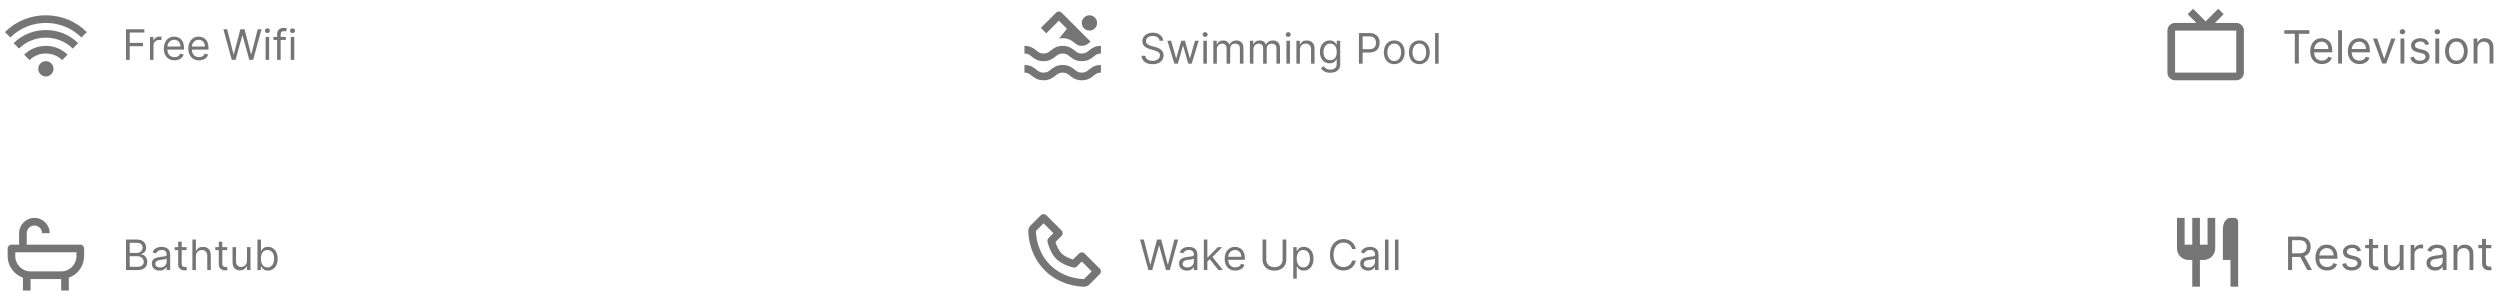 <?xml version="1.0" encoding="utf-8"?>
<svg width="654" height="78" viewBox="0 0 654 78" fill="none" xmlns="http://www.w3.org/2000/svg">
  <g id="Group 18">
    <g id="Group 12">
      <g>
        <rect width="24" height="24" />
        <path id="Shape" d="M10.707 2C14.244 2 17.544 3.353 20 5.809L21.414 4.395C18.581 1.561 14.778 0 10.707 0C6.636 0.001 2.833 1.561 0 4.395L1.414 5.809C3.87 3.353 7.17 2 10.707 2L10.707 2ZM16.378 10.307C13.304 7.233 8.11 7.233 5.036 10.307L6.45 11.721C8.757 9.414 12.657 9.414 14.964 11.721L16.378 10.307L16.378 10.307Z" fill="#757575" fill-rule="evenodd" transform="translate(1.293 4)" />
        <path id="Shape" d="M16.873 3.43C12.301 -1.143 4.572 -1.143 0 3.43L1.414 4.845C5.221 1.038 11.652 1.038 15.459 4.845L16.873 3.43L16.873 3.43Z" fill="#757575" transform="translate(3.564 7.863)" />
        <path id="Circle" d="M0 2C0 0.895 0.895 0 2 0C3.105 0 4 0.895 4 2C4 3.105 3.105 4 2 4C0.895 4 0 3.105 0 2Z" fill="#757575" fill-rule="evenodd" transform="translate(10 16)" />
      </g>
      <path d="M0.969 10.656L0.969 2.656L5.766 2.656L5.766 3.515L1.936 3.515L1.936 6.22L5.406 6.22L5.406 7.079L1.936 7.079L1.936 10.656L0.969 10.656ZM7.234 10.656L7.234 4.657L8.125 4.657L8.125 5.562L8.187 5.562Q8.351 5.116 8.781 4.839Q9.21 4.563 9.75 4.563Q9.852 4.563 10.003 4.568Q10.156 4.571 10.234 4.579L10.234 5.516Q10.188 5.503 10.021 5.479Q9.855 5.454 9.672 5.454Q9.014 5.454 8.585 5.852Q8.155 6.249 8.155 6.859L8.155 10.656L7.234 10.656ZM13.656 10.783Q12.789 10.783 12.161 10.398Q11.535 10.012 11.197 9.319Q10.858 8.626 10.858 7.702Q10.858 6.781 11.197 6.077Q11.535 5.371 12.142 4.976Q12.749 4.579 13.562 4.579Q14.033 4.579 14.489 4.735Q14.946 4.89 15.319 5.239Q15.695 5.589 15.918 6.163Q16.141 6.738 16.141 7.579L16.141 7.968L11.785 7.968Q11.817 8.929 12.33 9.442Q12.843 9.953 13.656 9.953Q14.199 9.953 14.588 9.719Q14.98 9.485 15.155 9.015L16.047 9.265Q15.837 9.945 15.203 10.364Q14.57 10.783 13.656 10.783ZM11.785 7.173L15.203 7.173Q15.203 6.41 14.758 5.908Q14.312 5.406 13.562 5.406Q13.036 5.406 12.649 5.653Q12.263 5.897 12.04 6.303Q11.817 6.706 11.785 7.173ZM20.063 10.783Q19.195 10.783 18.567 10.398Q17.941 10.012 17.603 9.319Q17.264 8.626 17.264 7.702Q17.264 6.781 17.603 6.077Q17.941 5.371 18.548 4.976Q19.155 4.579 19.969 4.579Q20.439 4.579 20.895 4.735Q21.352 4.89 21.725 5.239Q22.101 5.589 22.324 6.163Q22.547 6.738 22.547 7.579L22.547 7.968L18.191 7.968Q18.223 8.929 18.736 9.442Q19.249 9.953 20.063 9.953Q20.605 9.953 20.995 9.719Q21.387 9.485 21.561 9.015L22.453 9.265Q22.243 9.945 21.61 10.364Q20.976 10.783 20.063 10.783ZM18.191 7.173L21.61 7.173Q21.61 6.41 21.164 5.908Q20.718 5.406 19.969 5.406Q19.442 5.406 19.056 5.653Q18.669 5.897 18.446 6.303Q18.223 6.706 18.191 7.173ZM28.625 10.656L26.437 2.656L27.422 2.656L29.093 9.171L29.171 9.171L30.876 2.656L31.969 2.656L33.672 9.171L33.749 9.171L35.423 2.656L36.406 2.656L34.219 10.656L33.218 10.656L31.453 4.281L31.392 4.281L29.625 10.656L28.625 10.656ZM37.484 10.656L37.484 4.657L38.405 4.657L38.405 10.656L37.484 10.656ZM37.954 3.655Q37.683 3.655 37.489 3.472Q37.296 3.29 37.296 3.032Q37.296 2.774 37.489 2.592Q37.683 2.406 37.954 2.406Q38.222 2.406 38.416 2.592Q38.609 2.774 38.609 3.032Q38.609 3.29 38.416 3.472Q38.222 3.655 37.954 3.655ZM42.765 4.657L42.765 5.438L41.423 5.438L41.423 10.656L40.499 10.656L40.499 5.438L39.532 5.438L39.532 4.657L40.499 4.657L40.499 3.827Q40.499 3.311 40.74 2.968Q40.985 2.624 41.372 2.452Q41.758 2.28 42.188 2.28Q42.526 2.28 42.741 2.336Q42.956 2.39 43.063 2.438L42.798 3.233Q42.728 3.212 42.604 3.177Q42.481 3.139 42.282 3.139Q41.825 3.139 41.624 3.37Q41.423 3.601 41.423 4.047L41.423 4.657L42.765 4.657ZM44.062 10.656L44.062 4.657L44.983 4.657L44.983 10.656L44.062 10.656ZM44.532 3.655Q44.261 3.655 44.067 3.472Q43.874 3.29 43.874 3.032Q43.874 2.774 44.067 2.592Q44.261 2.406 44.532 2.406Q44.8 2.406 44.994 2.592Q45.187 2.774 45.187 3.032Q45.187 3.29 44.994 3.472Q44.8 3.655 44.532 3.655Z" fill="#757575" transform="translate(32 5)" />
    </g>
    <g id="Group 16" transform="translate(565 0)">
      <g>
        <rect width="24" height="24" />
        <path id="Shape" d="M18 3.707L12.414 3.707L14.707 1.414L13.293 0L10 3.293L6.707 0L5.293 1.414L7.586 3.707L2 3.707C0.897 3.707 0 4.604 0 5.707L0 16.707C0 17.81 0.897 18.707 2 18.707L18 18.707C19.103 18.707 20 17.81 20 16.707L20 5.707C20 4.604 19.103 3.707 18 3.707L18 3.707ZM2 16.707L2 5.707L18 5.707L18.002 16.707L2 16.707L2 16.707Z" fill="#757575" fill-rule="evenodd" transform="translate(2 2.293)" />
      </g>
      <path d="M0.58 3.835L0.58 2.897L7.125 2.897L7.125 3.835L4.38 3.835L4.38 11.625L3.325 11.625L3.325 3.835L0.58 3.835ZM10.415 11.763Q9.469 11.763 8.783 11.344Q8.101 10.922 7.731 10.166Q7.362 9.41 7.362 8.402Q7.362 7.397 7.731 6.63Q8.101 5.859 8.763 5.429Q9.425 4.995 10.312 4.995Q10.825 4.995 11.323 5.165Q11.821 5.335 12.229 5.716Q12.639 6.097 12.882 6.724Q13.125 7.351 13.125 8.268L13.125 8.692L8.373 8.692Q8.408 9.741 8.968 10.301Q9.527 10.857 10.415 10.857Q11.007 10.857 11.432 10.602Q11.859 10.348 12.05 9.835L13.023 10.107Q12.794 10.849 12.102 11.306Q11.411 11.763 10.415 11.763ZM8.373 7.825L12.102 7.825Q12.102 6.993 11.616 6.445Q11.13 5.897 10.312 5.897Q9.738 5.897 9.316 6.167Q8.895 6.434 8.651 6.876Q8.408 7.315 8.373 7.825ZM15.663 2.897L15.663 11.625L14.659 11.625L14.659 2.897L15.663 2.897ZM20.25 11.763Q19.304 11.763 18.618 11.344Q17.936 10.922 17.567 10.166Q17.198 9.41 17.198 8.402Q17.198 7.397 17.567 6.63Q17.936 5.859 18.598 5.429Q19.26 4.995 20.148 4.995Q20.66 4.995 21.159 5.165Q21.657 5.335 22.064 5.716Q22.474 6.097 22.717 6.724Q22.96 7.351 22.96 8.268L22.96 8.692L18.208 8.692Q18.243 9.741 18.803 10.301Q19.363 10.857 20.25 10.857Q20.842 10.857 21.267 10.602Q21.695 10.348 21.885 9.835L22.858 10.107Q22.629 10.849 21.938 11.306Q21.246 11.763 20.25 11.763ZM18.208 7.825L21.938 7.825Q21.938 6.993 21.451 6.445Q20.965 5.897 20.148 5.897Q19.573 5.897 19.152 6.167Q18.73 6.434 18.487 6.876Q18.243 7.315 18.208 7.825ZM29.642 5.08L27.222 11.625L26.199 11.625L23.779 5.08L24.869 5.08L26.677 10.295L26.744 10.295L28.552 5.08L29.642 5.08ZM30.971 11.625L30.971 5.08L31.976 5.08L31.976 11.625L30.971 11.625ZM31.484 3.987Q31.188 3.987 30.977 3.788Q30.766 3.589 30.766 3.308Q30.766 3.026 30.977 2.827Q31.188 2.625 31.484 2.625Q31.777 2.625 31.988 2.827Q32.199 3.026 32.199 3.308Q32.199 3.589 31.988 3.788Q31.777 3.987 31.484 3.987ZM38.455 6.545L37.55 6.8Q37.418 6.46 37.108 6.161Q36.797 5.862 36.135 5.862Q35.534 5.862 35.136 6.138Q34.738 6.413 34.738 6.835Q34.738 7.21 35.01 7.427Q35.285 7.644 35.863 7.79L36.835 8.027Q38.572 8.455 38.572 9.8Q38.572 10.362 38.25 10.808Q37.931 11.25 37.354 11.508Q36.78 11.763 36.018 11.763Q35.016 11.763 34.36 11.329Q33.703 10.893 33.528 10.058L34.483 9.817Q34.752 10.875 36 10.875Q36.703 10.875 37.119 10.576Q37.535 10.274 37.535 9.853Q37.535 9.158 36.563 8.933L35.473 8.675Q34.574 8.464 34.152 8.016Q33.733 7.564 33.733 6.888Q33.733 6.331 34.046 5.906Q34.36 5.481 34.902 5.238Q35.447 4.995 36.135 4.995Q37.108 4.995 37.664 5.423Q38.221 5.848 38.455 6.545ZM40.09 11.625L40.09 5.08L41.095 5.08L41.095 11.625L40.09 11.625ZM40.603 3.987Q40.307 3.987 40.096 3.788Q39.885 3.589 39.885 3.308Q39.885 3.026 40.096 2.827Q40.307 2.625 40.603 2.625Q40.896 2.625 41.107 2.827Q41.318 3.026 41.318 3.308Q41.318 3.589 41.107 3.788Q40.896 3.987 40.603 3.987ZM45.597 11.763Q44.709 11.763 44.041 11.341Q43.376 10.919 43.001 10.16Q42.629 9.401 42.629 8.388Q42.629 7.362 43.001 6.601Q43.376 5.839 44.041 5.417Q44.709 4.995 45.597 4.995Q46.482 4.995 47.15 5.417Q47.818 5.839 48.19 6.601Q48.562 7.362 48.562 8.388Q48.562 9.401 48.19 10.16Q47.818 10.919 47.15 11.341Q46.482 11.763 45.597 11.763ZM45.597 10.857Q46.271 10.857 46.705 10.515Q47.138 10.169 47.346 9.606Q47.557 9.044 47.557 8.388Q47.557 7.731 47.346 7.166Q47.138 6.598 46.705 6.249Q46.271 5.897 45.597 5.897Q44.923 5.897 44.487 6.249Q44.053 6.598 43.845 7.166Q43.637 7.731 43.637 8.388Q43.637 9.044 43.845 9.606Q44.053 10.169 44.487 10.515Q44.923 10.857 45.597 10.857ZM51.101 7.688L51.101 11.625L50.096 11.625L50.096 5.08L51.069 5.08L51.069 6.103L51.154 6.103Q51.382 5.604 51.851 5.3Q52.32 4.995 53.064 4.995Q54.054 4.995 54.666 5.604Q55.279 6.214 55.279 7.465L55.279 11.625L54.274 11.625L54.274 7.535Q54.274 6.762 53.872 6.331Q53.471 5.897 52.774 5.897Q52.053 5.897 51.576 6.366Q51.101 6.832 51.101 7.688Z" fill="#757575" transform="translate(32 5)" />
    </g>
    <g id="Group 13" transform="translate(0 54)">
      <g>
        <rect width="24" height="24" />
        <path id="Shape" d="M19 7L5 7L5 4C5 2.897 5.897 2 7 2C8.103 2 9 2.897 9 4L11 4C11 1.794 9.206 0 7 0C4.794 0 3 1.794 3 4L3 7L1 7C0.448 7 0 7.448 0 8L0 10C0 12.606 1.674 14.823 4 15.65L4 19L6 19L6 16L14 16L14 19L16 19L16 15.65C18.326 14.823 20 12.606 20 10L20 8C20 7.448 19.552 7 19 7L19 7ZM18 10C18 12.206 16.206 14 14 14L6 14C3.794 14 2 12.206 2 10L2 9L18 9L18 10L18 10Z" fill="#757575" fill-rule="evenodd" transform="translate(2 3)" />
      </g>
      <path d="M0.969 10.656L0.969 2.656L3.765 2.656Q4.6 2.656 5.143 2.943Q5.688 3.231 5.954 3.714Q6.22 4.195 6.22 4.78Q6.22 5.296 6.037 5.634Q5.854 5.97 5.559 6.166Q5.266 6.359 4.923 6.453L4.923 6.531Q5.288 6.555 5.658 6.789Q6.032 7.023 6.281 7.46Q6.531 7.898 6.531 8.532Q6.531 9.134 6.257 9.614Q5.983 10.095 5.393 10.377Q4.804 10.656 3.859 10.656L0.969 10.656ZM1.936 9.797L3.859 9.797Q4.81 9.797 5.21 9.429Q5.61 9.058 5.61 8.532Q5.61 8.124 5.403 7.78Q5.197 7.434 4.812 7.224Q4.428 7.015 3.907 7.015L1.936 7.015L1.936 9.797ZM1.936 6.171L3.736 6.171Q4.391 6.171 4.842 5.793Q5.296 5.414 5.296 4.78Q5.296 4.254 4.928 3.886Q4.563 3.515 3.765 3.515L1.936 3.515L1.936 6.171ZM9.767 10.796Q9.195 10.796 8.73 10.581Q8.265 10.364 7.991 9.953Q7.718 9.539 7.718 8.954Q7.718 8.438 7.922 8.116Q8.126 7.793 8.464 7.611Q8.805 7.426 9.216 7.334Q9.63 7.243 10.046 7.187Q10.594 7.117 10.935 7.082Q11.279 7.044 11.434 6.956Q11.593 6.864 11.593 6.641L11.593 6.609Q11.593 6.032 11.279 5.712Q10.964 5.39 10.328 5.39Q9.667 5.39 9.291 5.68Q8.918 5.97 8.765 6.298L7.889 5.983Q8.126 5.438 8.518 5.132Q8.91 4.823 9.377 4.702Q9.844 4.579 10.296 4.579Q10.586 4.579 10.962 4.649Q11.34 4.716 11.692 4.928Q12.047 5.137 12.28 5.564Q12.517 5.989 12.517 6.703L12.517 10.656L11.593 10.656L11.593 9.843L11.547 9.843Q11.453 10.039 11.233 10.261Q11.015 10.484 10.653 10.64Q10.29 10.796 9.767 10.796ZM9.906 9.969Q10.454 9.969 10.83 9.754Q11.206 9.539 11.399 9.201Q11.593 8.86 11.593 8.484L11.593 7.64Q11.536 7.71 11.338 7.767Q11.142 7.823 10.884 7.866Q10.629 7.906 10.387 7.936Q10.148 7.965 10 7.984Q9.64 8.032 9.329 8.137Q9.02 8.239 8.829 8.443Q8.641 8.647 8.641 8.999Q8.641 9.48 8.999 9.724Q9.356 9.969 9.906 9.969ZM16.813 4.657L16.813 5.438L15.532 5.438L15.532 8.938Q15.532 9.327 15.648 9.52Q15.763 9.714 15.943 9.778Q16.125 9.843 16.327 9.843Q16.48 9.843 16.577 9.826Q16.676 9.808 16.735 9.797L16.923 10.624Q16.829 10.659 16.66 10.697Q16.493 10.734 16.236 10.734Q15.844 10.734 15.47 10.568Q15.097 10.398 14.852 10.055Q14.608 9.711 14.608 9.187L14.608 5.438L13.703 5.438L13.703 4.657L14.608 4.657L14.608 3.22L15.532 3.22L15.532 4.657L16.813 4.657ZM19.249 7.047L19.249 10.656L18.328 10.656L18.328 2.656L19.249 2.656L19.249 5.594L19.329 5.594Q19.539 5.129 19.963 4.855Q20.387 4.579 21.094 4.579Q22.015 4.579 22.576 5.135Q23.14 5.688 23.14 6.843L23.14 10.656L22.219 10.656L22.219 6.907Q22.219 6.19 21.848 5.798Q21.48 5.406 20.828 5.406Q20.146 5.406 19.697 5.836Q19.249 6.263 19.249 7.047ZM27.438 4.657L27.438 5.438L26.157 5.438L26.157 8.938Q26.157 9.327 26.273 9.52Q26.388 9.714 26.568 9.778Q26.75 9.843 26.952 9.843Q27.105 9.843 27.202 9.826Q27.301 9.808 27.36 9.797L27.548 10.624Q27.454 10.659 27.285 10.697Q27.118 10.734 26.861 10.734Q26.468 10.734 26.095 10.568Q25.722 10.398 25.477 10.055Q25.233 9.711 25.233 9.187L25.233 5.438L24.328 5.438L24.328 4.657L25.233 4.657L25.233 3.22L26.157 3.22L26.157 4.657L27.438 4.657ZM32.609 8.204L32.609 4.657L33.53 4.657L33.53 10.656L32.609 10.656L32.609 9.641L32.547 9.641Q32.335 10.098 31.889 10.417Q31.446 10.734 30.767 10.734Q29.921 10.734 29.373 10.175Q28.828 9.617 28.828 8.468L28.828 4.657L29.749 4.657L29.749 8.406Q29.749 9.064 30.117 9.453Q30.487 9.843 31.062 9.843Q31.406 9.843 31.763 9.668Q32.12 9.493 32.364 9.131Q32.609 8.766 32.609 8.204ZM35.344 10.656L35.344 2.656L36.266 2.656L36.266 5.61L36.343 5.61Q36.446 5.454 36.626 5.21Q36.808 4.966 37.149 4.772Q37.493 4.579 38.078 4.579Q38.836 4.579 39.413 4.958Q39.993 5.336 40.315 6.032Q40.64 6.727 40.64 7.673Q40.64 8.626 40.315 9.324Q39.993 10.02 39.419 10.401Q38.844 10.783 38.094 10.783Q37.514 10.783 37.168 10.589Q36.822 10.396 36.633 10.149Q36.446 9.899 36.343 9.735L36.233 9.735L36.233 10.656L35.344 10.656ZM36.249 7.656Q36.249 8.677 36.693 9.316Q37.136 9.953 37.968 9.953Q38.546 9.953 38.935 9.646Q39.325 9.34 39.52 8.819Q39.719 8.296 39.719 7.656Q39.719 7.023 39.526 6.515Q39.333 6.005 38.943 5.707Q38.554 5.406 37.968 5.406Q37.125 5.406 36.687 6.029Q36.249 6.649 36.249 7.656Z" fill="#757575" transform="translate(32 6)" />
    </g>
    <g id="Group 15" transform="translate(266 54)">
      <g>
        <rect width="24" height="24" />
        <path id="Shape" d="M14.712 10.293C14.525 10.105 14.271 10 14.005 10C13.74 10 13.486 10.105 13.298 10.293L11.704 11.887C10.965 11.667 9.586 11.167 8.712 10.293C7.838 9.419 7.338 8.04 7.118 7.301L8.712 5.707C8.9 5.52 9.005 5.265 9.005 5C9.005 4.735 8.9 4.481 8.712 4.293L4.712 0.293C4.525 0.105 4.27 0 4.005 0C3.74 0 3.486 0.105 3.298 0.293L0.586 3.005C0.206 3.385 -0.008 3.907 0 4.44C0.023 5.864 0.4 10.81 4.298 14.708C8.196 18.606 13.142 18.982 14.567 19.006L14.595 19.006C15.123 19.006 15.622 18.798 16 18.42L18.712 15.708C18.9 15.521 19.005 15.266 19.005 15.001C19.005 14.736 18.9 14.482 18.712 14.294L14.712 10.293L14.712 10.293ZM14.585 17.005C13.337 16.984 9.067 16.649 5.712 13.293C2.346 9.927 2.02 5.642 2 4.419L4.005 2.414L6.591 5L5.298 6.293C5.059 6.532 4.957 6.875 5.026 7.205C5.05 7.32 5.637 10.047 7.297 11.707C8.957 13.367 11.684 13.954 11.799 13.978C12.13 14.049 12.473 13.947 12.711 13.707L14.005 12.414L16.591 15L14.585 17.005L14.585 17.005Z" fill="#757575" fill-rule="evenodd" transform="translate(2.995 2)" />
      </g>
      <path d="M2.422 10.656L0.234 2.656L1.219 2.656L2.89 9.171L2.968 9.171L4.673 2.656L5.766 2.656L7.469 9.171L7.546 9.171L9.219 2.656L10.202 2.656L8.016 10.656L7.015 10.656L5.25 4.281L5.188 4.281L3.421 10.656L2.422 10.656ZM12.485 10.796Q11.913 10.796 11.449 10.581Q10.984 10.364 10.71 9.953Q10.436 9.539 10.436 8.954Q10.436 8.438 10.64 8.116Q10.845 7.793 11.183 7.611Q11.524 7.426 11.935 7.334Q12.348 7.243 12.765 7.187Q13.312 7.117 13.654 7.082Q13.997 7.044 14.153 6.956Q14.312 6.864 14.312 6.641L14.312 6.609Q14.312 6.032 13.997 5.712Q13.683 5.39 13.047 5.39Q12.386 5.39 12.01 5.68Q11.637 5.97 11.484 6.298L10.608 5.983Q10.845 5.438 11.237 5.132Q11.629 4.823 12.096 4.702Q12.563 4.579 13.014 4.579Q13.304 4.579 13.68 4.649Q14.059 4.716 14.411 4.928Q14.765 5.137 14.999 5.564Q15.235 5.989 15.235 6.703L15.235 10.656L14.312 10.656L14.312 9.843L14.266 9.843Q14.172 10.039 13.952 10.261Q13.734 10.484 13.372 10.64Q13.009 10.796 12.485 10.796ZM12.625 9.969Q13.173 9.969 13.549 9.754Q13.925 9.539 14.118 9.201Q14.312 8.86 14.312 8.484L14.312 7.64Q14.255 7.71 14.056 7.767Q13.86 7.823 13.602 7.866Q13.347 7.906 13.106 7.936Q12.867 7.965 12.719 7.984Q12.359 8.032 12.048 8.137Q11.739 8.239 11.548 8.443Q11.36 8.647 11.36 8.999Q11.36 9.48 11.717 9.724Q12.075 9.969 12.625 9.969ZM16.921 10.656L16.921 2.656L17.843 2.656L17.843 7.329L17.953 7.329L20.579 4.657L21.718 4.657L19.183 7.219L21.906 10.656L20.735 10.656L18.487 7.812L17.843 8.411L17.843 10.656L16.921 10.656ZM25.172 10.783Q24.305 10.783 23.676 10.398Q23.05 10.012 22.712 9.319Q22.374 8.626 22.374 7.702Q22.374 6.781 22.712 6.077Q23.05 5.371 23.657 4.976Q24.264 4.579 25.078 4.579Q25.548 4.579 26.005 4.735Q26.461 4.89 26.834 5.239Q27.21 5.589 27.433 6.163Q27.656 6.738 27.656 7.579L27.656 7.968L23.3 7.968Q23.332 8.929 23.846 9.442Q24.358 9.953 25.172 9.953Q25.715 9.953 26.104 9.719Q26.496 9.485 26.671 9.015L27.562 9.265Q27.353 9.945 26.719 10.364Q26.085 10.783 25.172 10.783ZM23.3 7.173L26.719 7.173Q26.719 6.41 26.273 5.908Q25.827 5.406 25.078 5.406Q24.552 5.406 24.165 5.653Q23.778 5.897 23.555 6.303Q23.332 6.706 23.3 7.173ZM37.532 2.656L38.499 2.656L38.499 7.952Q38.499 8.774 38.115 9.416Q37.731 10.057 37.03 10.428Q36.332 10.796 35.392 10.796Q34.449 10.796 33.748 10.428Q33.05 10.057 32.666 9.416Q32.282 8.774 32.282 7.952L32.282 2.656L33.249 2.656L33.249 7.874Q33.249 8.755 33.818 9.324Q34.39 9.891 35.392 9.891Q36.394 9.891 36.963 9.324Q37.532 8.755 37.532 7.874L37.532 2.656ZM40.312 12.907L40.312 4.657L41.204 4.657L41.204 5.61L41.314 5.61Q41.413 5.454 41.596 5.21Q41.778 4.966 42.119 4.772Q42.46 4.579 43.046 4.579Q43.806 4.579 44.383 4.958Q44.961 5.336 45.286 6.032Q45.611 6.727 45.611 7.673Q45.611 8.626 45.286 9.324Q44.961 10.02 44.386 10.401Q43.811 10.783 43.062 10.783Q42.485 10.783 42.136 10.589Q41.789 10.396 41.601 10.149Q41.413 9.899 41.314 9.735L41.233 9.735L41.233 12.907L40.312 12.907ZM41.22 7.656Q41.22 8.677 41.663 9.316Q42.106 9.953 42.938 9.953Q43.516 9.953 43.903 9.646Q44.292 9.34 44.488 8.819Q44.687 8.296 44.687 7.656Q44.687 7.023 44.493 6.515Q44.3 6.005 43.911 5.707Q43.524 5.406 42.938 5.406Q42.093 5.406 41.655 6.029Q41.22 6.649 41.22 7.656ZM56.672 5.156L55.703 5.156Q55.585 4.6 55.252 4.222Q54.921 3.843 54.451 3.65Q53.984 3.454 53.452 3.454Q52.727 3.454 52.139 3.822Q51.551 4.187 51.205 4.904Q50.858 5.618 50.858 6.657Q50.858 7.694 51.205 8.411Q51.551 9.125 52.139 9.493Q52.727 9.859 53.452 9.859Q53.984 9.859 54.451 9.665Q54.921 9.469 55.252 9.091Q55.585 8.712 55.703 8.156L56.672 8.156Q56.525 8.978 56.065 9.561Q55.609 10.143 54.932 10.455Q54.258 10.766 53.452 10.766Q52.429 10.766 51.632 10.267Q50.837 9.765 50.377 8.844Q49.921 7.922 49.921 6.657Q49.921 5.39 50.377 4.469Q50.837 3.548 51.632 3.048Q52.429 2.546 53.452 2.546Q54.258 2.546 54.932 2.857Q55.609 3.169 56.065 3.754Q56.525 4.337 56.672 5.156ZM59.876 10.796Q59.304 10.796 58.839 10.581Q58.375 10.364 58.101 9.953Q57.827 9.539 57.827 8.954Q57.827 8.438 58.031 8.116Q58.235 7.793 58.574 7.611Q58.915 7.426 59.325 7.334Q59.739 7.243 60.155 7.187Q60.703 7.117 61.044 7.082Q61.388 7.044 61.544 6.956Q61.702 6.864 61.702 6.641L61.702 6.609Q61.702 6.032 61.388 5.712Q61.074 5.39 60.437 5.39Q59.777 5.39 59.401 5.68Q59.027 5.97 58.874 6.298L57.999 5.983Q58.235 5.438 58.627 5.132Q59.019 4.823 59.487 4.702Q59.954 4.579 60.405 4.579Q60.695 4.579 61.071 4.649Q61.45 4.716 61.801 4.928Q62.156 5.137 62.39 5.564Q62.626 5.989 62.626 6.703L62.626 10.656L61.702 10.656L61.702 9.843L61.657 9.843Q61.562 10.039 61.342 10.261Q61.125 10.484 60.762 10.64Q60.4 10.796 59.876 10.796ZM60.016 9.969Q60.563 9.969 60.94 9.754Q61.315 9.539 61.509 9.201Q61.702 8.86 61.702 8.484L61.702 7.64Q61.646 7.71 61.447 7.767Q61.251 7.823 60.993 7.866Q60.738 7.906 60.496 7.936Q60.257 7.965 60.11 7.984Q59.75 8.032 59.438 8.137Q59.129 8.239 58.939 8.443Q58.751 8.647 58.751 8.999Q58.751 9.48 59.108 9.724Q59.465 9.969 60.016 9.969ZM65.233 2.656L65.233 10.656L64.312 10.656L64.312 2.656L65.233 2.656ZM67.843 2.656L67.843 10.656L66.921 10.656L66.921 2.656L67.843 2.656Z" fill="#757575" transform="translate(32 6)" />
    </g>
    <g id="Group 17" transform="translate(565.5 54)">
      <g>
        <rect width="24" height="24" />
        <path id="Shape" d="M8 7L6 7L6 0L4 0L4 7L2 7L2 0L0 0L0 8C0 9.654 1.346 11 3 11L4 11L4 18L6 18L6 11L7 11C8.654 11 10 9.654 10 8L10 0L8 0L8 7L8 7ZM15 0L14 0C12.841 0 12 1.262 12 3L12 11L14 11L14 18L16 18L16 1C16 0.448 15.552 0 15 0L15 0Z" fill="#757575" fill-rule="evenodd" transform="translate(4 3)" />
      </g>
      <path d="M1.058 11.625L1.058 2.897L4.005 2.897Q5.027 2.897 5.684 3.246Q6.34 3.592 6.656 4.198Q6.973 4.802 6.973 5.575Q6.973 6.442 6.574 7.09Q6.176 7.734 5.341 8.019L7.312 11.625L6.085 11.625L4.245 8.212Q4.137 8.215 4.022 8.215L2.112 8.215L2.112 11.625L1.058 11.625ZM2.112 7.263L3.987 7.263Q5.036 7.263 5.484 6.812Q5.933 6.357 5.933 5.575Q5.933 4.784 5.481 4.31Q5.033 3.835 3.973 3.835L2.112 3.835L2.112 7.263ZM11.267 11.763Q10.321 11.763 9.635 11.344Q8.953 10.922 8.584 10.166Q8.215 9.41 8.215 8.402Q8.215 7.397 8.584 6.63Q8.953 5.859 9.615 5.429Q10.277 4.995 11.165 4.995Q11.678 4.995 12.175 5.165Q12.674 5.335 13.081 5.716Q13.491 6.097 13.734 6.724Q13.977 7.351 13.977 8.268L13.977 8.692L9.225 8.692Q9.26 9.741 9.82 10.301Q10.38 10.857 11.267 10.857Q11.859 10.857 12.284 10.602Q12.712 10.348 12.902 9.835L13.875 10.107Q13.646 10.849 12.955 11.306Q12.263 11.763 11.267 11.763ZM9.225 7.825L12.955 7.825Q12.955 6.993 12.469 6.445Q11.982 5.897 11.165 5.897Q10.591 5.897 10.169 6.167Q9.747 6.434 9.504 6.876Q9.26 7.315 9.225 7.825ZM20.148 6.545L19.243 6.8Q19.111 6.46 18.801 6.161Q18.49 5.862 17.828 5.862Q17.228 5.862 16.829 6.138Q16.431 6.413 16.431 6.835Q16.431 7.21 16.703 7.427Q16.979 7.644 17.556 7.79L18.528 8.027Q20.266 8.455 20.266 9.8Q20.266 10.362 19.943 10.808Q19.624 11.25 19.047 11.508Q18.473 11.763 17.711 11.763Q16.709 11.763 16.053 11.329Q15.397 10.893 15.221 10.058L16.176 9.817Q16.445 10.875 17.693 10.875Q18.397 10.875 18.813 10.576Q19.229 10.274 19.229 9.853Q19.229 9.158 18.256 8.933L17.166 8.675Q16.267 8.464 15.845 8.016Q15.426 7.564 15.426 6.888Q15.426 6.331 15.739 5.906Q16.053 5.481 16.595 5.238Q17.14 4.995 17.828 4.995Q18.801 4.995 19.358 5.423Q19.914 5.848 20.148 6.545ZM24.631 5.08L24.631 5.933L23.234 5.933L23.234 9.75Q23.234 10.175 23.36 10.386Q23.486 10.597 23.682 10.667Q23.881 10.737 24.101 10.737Q24.268 10.737 24.373 10.72Q24.482 10.699 24.546 10.688L24.751 11.59Q24.649 11.628 24.464 11.669Q24.283 11.71 24.001 11.71Q23.574 11.71 23.166 11.528Q22.759 11.344 22.492 10.969Q22.226 10.594 22.226 10.023L22.226 5.933L21.239 5.933L21.239 5.08L22.226 5.08L22.226 3.513L23.234 3.513L23.234 5.08L24.631 5.08ZM30.272 8.95L30.272 5.08L31.277 5.08L31.277 11.625L30.272 11.625L30.272 10.518L30.205 10.518Q29.973 11.016 29.487 11.364Q29.004 11.71 28.262 11.71Q27.34 11.71 26.742 11.101Q26.147 10.491 26.147 9.237L26.147 5.08L27.152 5.08L27.152 9.17Q27.152 9.888 27.553 10.312Q27.958 10.737 28.585 10.737Q28.96 10.737 29.349 10.547Q29.739 10.356 30.006 9.961Q30.272 9.562 30.272 8.95ZM33.119 11.625L33.119 5.08L34.091 5.08L34.091 6.067L34.159 6.067Q34.337 5.581 34.806 5.279Q35.275 4.978 35.864 4.978Q35.975 4.978 36.139 4.983Q36.306 4.986 36.391 4.995L36.391 6.018Q36.341 6.003 36.16 5.977Q35.978 5.95 35.779 5.95Q35.061 5.95 34.592 6.384Q34.124 6.817 34.124 7.482L34.124 11.625L33.119 11.625ZM39.512 11.777Q38.888 11.777 38.382 11.543Q37.875 11.306 37.576 10.857Q37.277 10.406 37.277 9.768Q37.277 9.205 37.5 8.854Q37.722 8.502 38.092 8.303Q38.464 8.101 38.912 8.001Q39.363 7.901 39.817 7.84Q40.415 7.764 40.787 7.726Q41.162 7.685 41.332 7.588Q41.505 7.488 41.505 7.245L41.505 7.21Q41.505 6.58 41.162 6.231Q40.819 5.88 40.125 5.88Q39.404 5.88 38.994 6.196Q38.587 6.513 38.42 6.87L37.465 6.527Q37.722 5.933 38.15 5.599Q38.578 5.262 39.088 5.13Q39.597 4.995 40.09 4.995Q40.406 4.995 40.816 5.071Q41.229 5.145 41.613 5.376Q42 5.604 42.255 6.07Q42.512 6.533 42.512 7.312L42.512 11.625L41.505 11.625L41.505 10.737L41.455 10.737Q41.352 10.951 41.112 11.194Q40.875 11.438 40.479 11.607Q40.084 11.777 39.512 11.777ZM39.665 10.875Q40.262 10.875 40.673 10.641Q41.083 10.406 41.294 10.037Q41.505 9.665 41.505 9.255L41.505 8.335Q41.443 8.411 41.226 8.473Q41.012 8.534 40.731 8.581Q40.453 8.625 40.189 8.657Q39.928 8.689 39.767 8.71Q39.375 8.763 39.035 8.877Q38.698 8.988 38.49 9.211Q38.285 9.434 38.285 9.817Q38.285 10.342 38.675 10.608Q39.064 10.875 39.665 10.875ZM45.357 7.688L45.357 11.625L44.352 11.625L44.352 5.08L45.324 5.08L45.324 6.103L45.409 6.103Q45.638 5.604 46.107 5.3Q46.575 4.995 47.319 4.995Q48.31 4.995 48.922 5.604Q49.534 6.214 49.534 7.465L49.534 11.625L48.529 11.625L48.529 7.535Q48.529 6.762 48.128 6.331Q47.727 5.897 47.029 5.897Q46.309 5.897 45.831 6.366Q45.357 6.832 45.357 7.688ZM54.222 5.08L54.222 5.933L52.825 5.933L52.825 9.75Q52.825 10.175 52.951 10.386Q53.077 10.597 53.273 10.667Q53.472 10.737 53.692 10.737Q53.859 10.737 53.964 10.72Q54.073 10.699 54.137 10.688L54.342 11.59Q54.24 11.628 54.055 11.669Q53.873 11.71 53.592 11.71Q53.164 11.71 52.757 11.528Q52.35 11.344 52.084 10.969Q51.817 10.594 51.817 10.023L51.817 5.933L50.83 5.933L50.83 5.08L51.817 5.08L51.817 3.513L52.825 3.513L52.825 5.08L54.222 5.08Z" fill="#757575" transform="translate(32 5)" />
    </g>
    <g id="Group 14" transform="translate(266 0)">
      <g>
        <rect width="24" height="24" />
        <path id="Circle" d="M0 2.002C0 0.896 0.896 0 2.002 0C3.108 0 4.004 0.896 4.004 2.002C4.004 3.108 3.108 4.004 2.002 4.004C0.896 4.004 0 3.108 0 2.002Z" fill="#757575" fill-rule="evenodd" transform="translate(17.001 4)" />
        <path id="Shape" d="M16.875 10.214C16.308 10.667 15.897 10.995 14.997 10.995C14.098 10.995 13.709 10.684 13.121 10.214C12.441 9.671 11.596 8.995 9.994 8.995C8.393 8.995 7.549 9.671 6.87 10.214C6.282 10.684 5.895 10.995 4.995 10.995C4.097 10.995 3.709 10.684 3.122 10.215C2.443 9.671 1.6 8.995 0 8.995L0 10.995C0.897 10.995 1.285 11.306 1.872 11.775C2.551 12.319 3.395 12.995 4.995 12.995C6.595 12.995 7.441 12.319 8.12 11.775C8.707 11.305 9.096 10.995 9.994 10.995C10.894 10.995 11.305 11.323 11.872 11.776C12.551 12.319 13.396 12.995 14.997 12.995C16.599 12.995 17.444 12.319 18.124 11.776C18.712 11.306 19.101 10.995 20 10.995L20 8.995C18.399 8.995 17.554 9.671 16.875 10.214L16.875 10.214ZM14.997 15.995C14.098 15.995 13.709 15.684 13.121 15.214C12.441 14.671 11.596 13.995 9.994 13.995C8.393 13.995 7.549 14.671 6.87 15.214C6.282 15.684 5.895 15.995 4.995 15.995C4.097 15.995 3.709 15.684 3.122 15.215C2.443 14.671 1.6 13.995 0 13.995L0 15.995C0.897 15.995 1.285 16.306 1.872 16.775C2.551 17.319 3.395 17.995 4.995 17.995C6.595 17.995 7.441 17.319 8.12 16.775C8.707 16.305 9.096 15.995 9.994 15.995C10.894 15.995 11.305 16.323 11.872 16.776C12.551 17.319 13.396 17.995 14.997 17.995C16.599 17.995 17.444 17.319 18.124 16.776C18.712 16.306 19.101 15.995 20 15.995L20 13.995C18.399 13.995 17.554 14.671 16.875 15.214C16.308 15.667 15.897 15.995 14.997 15.995L14.997 15.995ZM9 2.414L11.104 4.518L9.047 7.088C9.333 7.032 9.643 6.995 9.994 6.995C11.596 6.995 12.441 7.671 13.121 8.214C13.709 8.684 14.098 8.995 14.997 8.995C15.897 8.995 16.308 8.667 16.875 8.214C17.007 8.109 17.149 7.997 17.298 7.888L15.202 5.798L15.207 5.793L9.707 0.293C9.52 0.105 9.265 0 9 0C8.735 0 8.48 0.105 8.293 0.293L4.293 4.293L5.707 5.707L9 2.414L9 2.414Z" fill="#757575" fill-rule="evenodd" transform="translate(2 3.005)" />
      </g>
      <path d="M5.344 4.657Q5.274 4.063 4.772 3.736Q4.273 3.405 3.548 3.405Q2.75 3.405 2.264 3.784Q1.781 4.16 1.781 4.735Q1.781 5.164 2.044 5.427Q2.31 5.691 2.669 5.838Q3.032 5.983 3.327 6.061L4.141 6.281Q4.453 6.362 4.837 6.507Q5.223 6.652 5.575 6.902Q5.93 7.149 6.161 7.536Q6.392 7.922 6.392 8.484Q6.392 9.134 6.053 9.657Q5.715 10.181 5.068 10.49Q4.423 10.796 3.499 10.796Q2.21 10.796 1.453 10.189Q0.696 9.579 0.626 8.594L1.625 8.594Q1.665 9.048 1.931 9.343Q2.199 9.636 2.61 9.781Q3.024 9.923 3.499 9.923Q4.055 9.923 4.496 9.74Q4.939 9.558 5.197 9.233Q5.454 8.905 5.454 8.468Q5.454 8.07 5.231 7.82Q5.009 7.571 4.643 7.415Q4.281 7.259 3.859 7.141L2.876 6.859Q1.936 6.59 1.388 6.091Q0.843 5.589 0.843 4.78Q0.843 4.109 1.208 3.607Q1.574 3.104 2.191 2.825Q2.812 2.546 3.577 2.546Q4.351 2.546 4.952 2.823Q5.554 3.096 5.908 3.574Q6.263 4.05 6.281 4.657L5.344 4.657ZM9.218 10.656L7.392 4.657L8.358 4.657L9.656 9.249L9.72 9.249L11.001 4.657L11.984 4.657L13.249 9.236L13.313 9.236L14.61 4.657L15.577 4.657L13.751 10.656L12.843 10.656L11.53 6.048L11.439 6.048L10.126 10.656L9.218 10.656ZM16.796 10.656L16.796 4.657L17.718 4.657L17.718 10.656L16.796 10.656ZM17.266 3.655Q16.995 3.655 16.802 3.472Q16.608 3.29 16.608 3.032Q16.608 2.774 16.802 2.592Q16.995 2.406 17.266 2.406Q17.535 2.406 17.728 2.592Q17.922 2.774 17.922 3.032Q17.922 3.29 17.728 3.472Q17.535 3.655 17.266 3.655ZM19.406 10.656L19.406 4.657L20.297 4.657L20.297 5.594L20.375 5.594Q20.563 5.113 20.98 4.847Q21.398 4.579 21.984 4.579Q22.577 4.579 22.975 4.847Q23.372 5.113 23.593 5.594L23.657 5.594Q23.888 5.129 24.347 4.855Q24.809 4.579 25.454 4.579Q26.257 4.579 26.77 5.081Q27.282 5.583 27.282 6.641L27.282 10.656L26.359 10.656L26.359 6.641Q26.359 5.975 25.996 5.691Q25.634 5.406 25.139 5.406Q24.508 5.406 24.159 5.787Q23.813 6.169 23.813 6.749L23.813 10.656L22.875 10.656L22.875 6.547Q22.875 6.034 22.543 5.72Q22.212 5.406 21.689 5.406Q21.329 5.406 21.017 5.599Q20.708 5.79 20.518 6.128Q20.327 6.464 20.327 6.907L20.327 10.656L19.406 10.656ZM28.968 10.656L28.968 4.657L29.86 4.657L29.86 5.594L29.938 5.594Q30.126 5.113 30.542 4.847Q30.961 4.579 31.546 4.579Q32.14 4.579 32.537 4.847Q32.935 5.113 33.155 5.594L33.219 5.594Q33.45 5.129 33.91 4.855Q34.372 4.579 35.016 4.579Q35.819 4.579 36.332 5.081Q36.845 5.583 36.845 6.641L36.845 10.656L35.921 10.656L35.921 6.641Q35.921 5.975 35.559 5.691Q35.196 5.406 34.702 5.406Q34.071 5.406 33.722 5.787Q33.375 6.169 33.375 6.749L33.375 10.656L32.438 10.656L32.438 6.547Q32.438 6.034 32.105 5.72Q31.775 5.406 31.251 5.406Q30.891 5.406 30.58 5.599Q30.271 5.79 30.08 6.128Q29.889 6.464 29.889 6.907L29.889 10.656L28.968 10.656ZM38.531 10.656L38.531 4.657L39.452 4.657L39.452 10.656L38.531 10.656ZM39.001 3.655Q38.73 3.655 38.536 3.472Q38.343 3.29 38.343 3.032Q38.343 2.774 38.536 2.592Q38.73 2.406 39.001 2.406Q39.269 2.406 39.463 2.592Q39.656 2.774 39.656 3.032Q39.656 3.29 39.463 3.472Q39.269 3.655 39.001 3.655ZM42.061 7.047L42.061 10.656L41.14 10.656L41.14 4.657L42.032 4.657L42.032 5.594L42.11 5.594Q42.319 5.137 42.749 4.858Q43.178 4.579 43.861 4.579Q44.768 4.579 45.33 5.137Q45.891 5.696 45.891 6.843L45.891 10.656L44.97 10.656L44.97 6.907Q44.97 6.198 44.602 5.803Q44.234 5.406 43.595 5.406Q42.934 5.406 42.496 5.836Q42.061 6.263 42.061 7.047ZM50 13.03Q48.996 13.03 48.41 12.665Q47.827 12.3 47.548 11.827L48.281 11.312Q48.407 11.475 48.598 11.688Q48.789 11.902 49.122 12.061Q49.458 12.219 50 12.219Q50.728 12.219 51.2 11.867Q51.673 11.516 51.673 10.766L51.673 9.547L51.593 9.547Q51.493 9.711 51.305 9.953Q51.12 10.192 50.773 10.377Q50.43 10.562 49.844 10.562Q49.117 10.562 48.539 10.219Q47.964 9.875 47.629 9.219Q47.296 8.562 47.296 7.624Q47.296 6.703 47.621 6.018Q47.946 5.331 48.523 4.955Q49.1 4.579 49.86 4.579Q50.446 4.579 50.79 4.772Q51.136 4.966 51.321 5.21Q51.507 5.454 51.609 5.61L51.703 5.61L51.703 4.657L52.594 4.657L52.594 10.828Q52.594 11.602 52.242 12.088Q51.893 12.574 51.305 12.802Q50.72 13.03 50 13.03ZM49.968 9.735Q50.8 9.735 51.243 9.171Q51.687 8.604 51.687 7.608Q51.687 6.636 51.249 6.021Q50.814 5.406 49.968 5.406Q49.382 5.406 48.993 5.704Q48.606 6 48.413 6.502Q48.219 7.001 48.219 7.608Q48.219 8.548 48.66 9.142Q49.1 9.735 49.968 9.735ZM57.501 10.656L57.501 2.656L60.202 2.656Q61.145 2.656 61.744 2.994Q62.343 3.333 62.633 3.907Q62.923 4.479 62.923 5.188Q62.923 5.895 62.636 6.472Q62.348 7.05 61.749 7.393Q61.153 7.734 60.218 7.734L58.468 7.734L58.468 10.656L57.501 10.656ZM58.468 6.875L60.186 6.875Q61.153 6.875 61.561 6.392Q61.969 5.906 61.969 5.188Q61.969 4.466 61.559 3.991Q61.148 3.515 60.173 3.515L58.468 3.515L58.468 6.875ZM66.735 10.783Q65.921 10.783 65.309 10.396Q64.699 10.009 64.356 9.313Q64.014 8.618 64.014 7.689Q64.014 6.749 64.356 6.051Q64.699 5.352 65.309 4.966Q65.921 4.579 66.735 4.579Q67.546 4.579 68.158 4.966Q68.77 5.352 69.112 6.051Q69.453 6.749 69.453 7.689Q69.453 8.618 69.112 9.313Q68.77 10.009 68.158 10.396Q67.546 10.783 66.735 10.783ZM66.735 9.953Q67.353 9.953 67.75 9.638Q68.147 9.322 68.338 8.806Q68.531 8.29 68.531 7.689Q68.531 7.087 68.338 6.569Q68.147 6.048 67.75 5.728Q67.353 5.406 66.735 5.406Q66.117 5.406 65.717 5.728Q65.32 6.048 65.129 6.569Q64.938 7.087 64.938 7.689Q64.938 8.29 65.129 8.806Q65.32 9.322 65.717 9.638Q66.117 9.953 66.735 9.953ZM73.297 10.783Q72.484 10.783 71.871 10.396Q71.262 10.009 70.918 9.313Q70.577 8.618 70.577 7.689Q70.577 6.749 70.918 6.051Q71.262 5.352 71.871 4.966Q72.484 4.579 73.297 4.579Q74.108 4.579 74.721 4.966Q75.333 5.352 75.674 6.051Q76.015 6.749 76.015 7.689Q76.015 8.618 75.674 9.313Q75.333 10.009 74.721 10.396Q74.108 10.783 73.297 10.783ZM73.297 9.953Q73.915 9.953 74.312 9.638Q74.71 9.322 74.901 8.806Q75.094 8.29 75.094 7.689Q75.094 7.087 74.901 6.569Q74.71 6.048 74.312 5.728Q73.915 5.406 73.297 5.406Q72.68 5.406 72.279 5.728Q71.882 6.048 71.691 6.569Q71.501 7.087 71.501 7.689Q71.501 8.29 71.691 8.806Q71.882 9.322 72.279 9.638Q72.68 9.953 73.297 9.953ZM78.343 2.656L78.343 10.656L77.421 10.656L77.421 2.656L78.343 2.656Z" fill="#757575" transform="translate(32 6)" />
    </g>
  </g>
</svg>